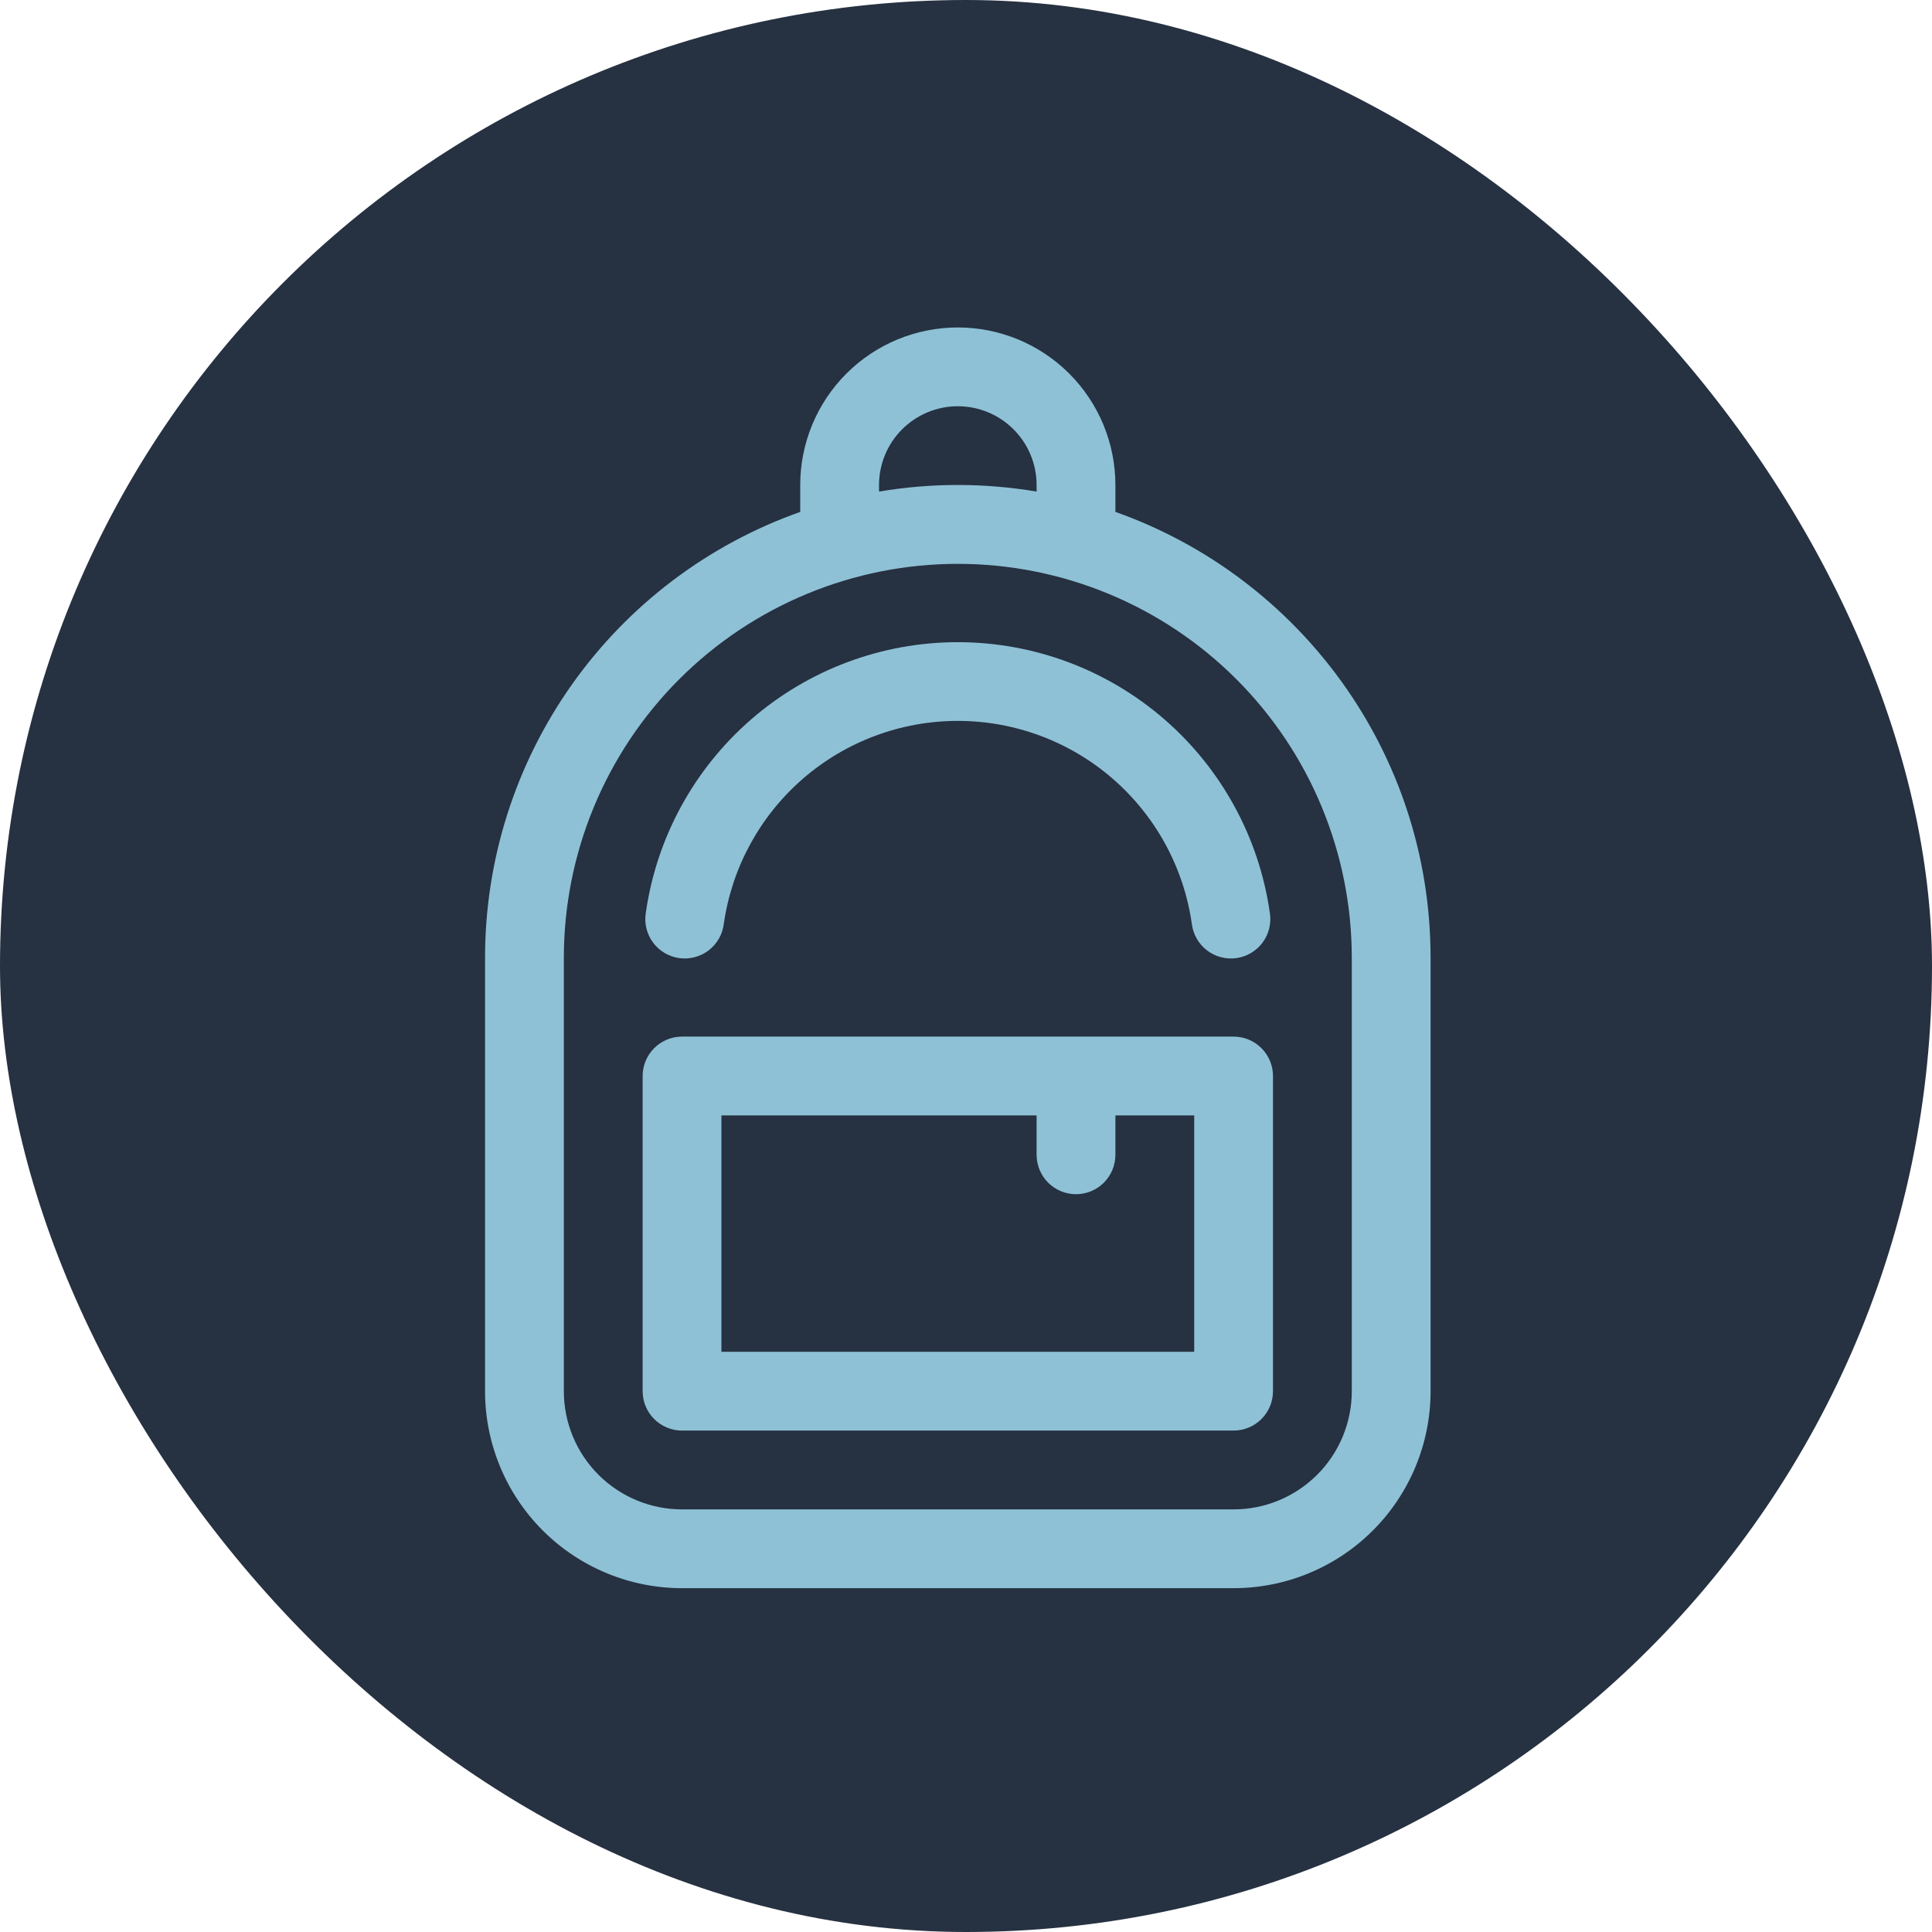 <svg width="118" height="118" viewBox="0 0 118 118" fill="none" xmlns="http://www.w3.org/2000/svg">
<rect width="118" height="118" rx="59" fill="#263141"/>
<path d="M39.443 55.757C40.096 51.168 42.384 46.97 45.885 43.932C49.386 40.895 53.865 39.222 58.5 39.222C63.135 39.222 67.614 40.895 71.115 43.932C74.616 46.97 76.904 51.168 77.558 55.757C77.608 56.072 77.595 56.395 77.519 56.705C77.443 57.016 77.306 57.308 77.117 57.565C76.927 57.822 76.688 58.038 76.413 58.202C76.139 58.365 75.834 58.473 75.518 58.517C75.202 58.562 74.88 58.544 74.571 58.462C74.261 58.381 73.972 58.24 73.718 58.045C73.464 57.851 73.252 57.608 73.093 57.331C72.934 57.054 72.832 56.748 72.793 56.431C72.303 52.989 70.587 49.84 67.961 47.562C65.336 45.284 61.976 44.03 58.5 44.03C55.024 44.03 51.664 45.284 49.039 47.562C46.413 49.84 44.697 52.989 44.207 56.431C44.168 56.748 44.066 57.054 43.907 57.331C43.748 57.608 43.536 57.851 43.282 58.045C43.028 58.24 42.739 58.381 42.429 58.462C42.12 58.544 41.798 58.562 41.482 58.517C41.166 58.473 40.861 58.365 40.587 58.202C40.312 58.038 40.073 57.822 39.883 57.565C39.694 57.308 39.557 57.016 39.481 56.705C39.405 56.395 39.392 56.072 39.443 55.757ZM39.25 65.719C39.25 65.081 39.504 64.469 39.955 64.017C40.406 63.566 41.018 63.312 41.656 63.312H75.344C75.982 63.312 76.594 63.566 77.045 64.017C77.496 64.469 77.75 65.081 77.75 65.719V84.969C77.75 85.607 77.496 86.219 77.045 86.67C76.594 87.121 75.982 87.375 75.344 87.375H41.656C41.018 87.375 40.406 87.121 39.955 86.67C39.504 86.219 39.25 85.607 39.25 84.969V65.719ZM44.062 68.125V82.562H72.938V68.125H68.125V70.531C68.125 71.169 67.871 71.781 67.42 72.233C66.969 72.684 66.357 72.938 65.719 72.938C65.081 72.938 64.469 72.684 64.017 72.233C63.566 71.781 63.312 71.169 63.312 70.531V68.125H44.062Z" fill="#8EC1D6"/>
<path d="M48.875 31.266V29.625C48.875 27.072 49.889 24.624 51.694 22.819C53.499 21.014 55.947 20 58.5 20C61.053 20 63.501 21.014 65.306 22.819C67.111 24.624 68.125 27.072 68.125 29.625V31.266C79.338 35.232 87.375 45.93 87.375 58.5V84.969C87.375 88.16 86.107 91.22 83.851 93.476C81.595 95.732 78.535 97 75.344 97H41.656C38.465 97 35.405 95.732 33.149 93.476C30.893 91.22 29.625 88.16 29.625 84.969V58.5C29.623 52.527 31.473 46.7 34.921 41.823C38.368 36.945 43.244 33.257 48.875 31.266ZM53.688 29.625V30.024C56.873 29.486 60.127 29.486 63.312 30.024V29.625C63.312 28.349 62.806 27.125 61.903 26.222C61 25.32 59.776 24.812 58.5 24.812C57.224 24.812 56 25.32 55.097 26.222C54.194 27.125 53.688 28.349 53.688 29.625ZM58.5 34.438C52.118 34.438 45.998 36.973 41.485 41.485C36.973 45.998 34.438 52.118 34.438 58.5V84.969C34.438 86.883 35.198 88.719 36.552 90.073C37.906 91.427 39.742 92.188 41.656 92.188H75.344C77.258 92.188 79.094 91.427 80.448 90.073C81.802 88.719 82.562 86.883 82.562 84.969V58.5C82.562 52.118 80.027 45.998 75.515 41.485C71.002 36.973 64.882 34.438 58.5 34.438Z" fill="#8EC1D6"/>
</svg>
